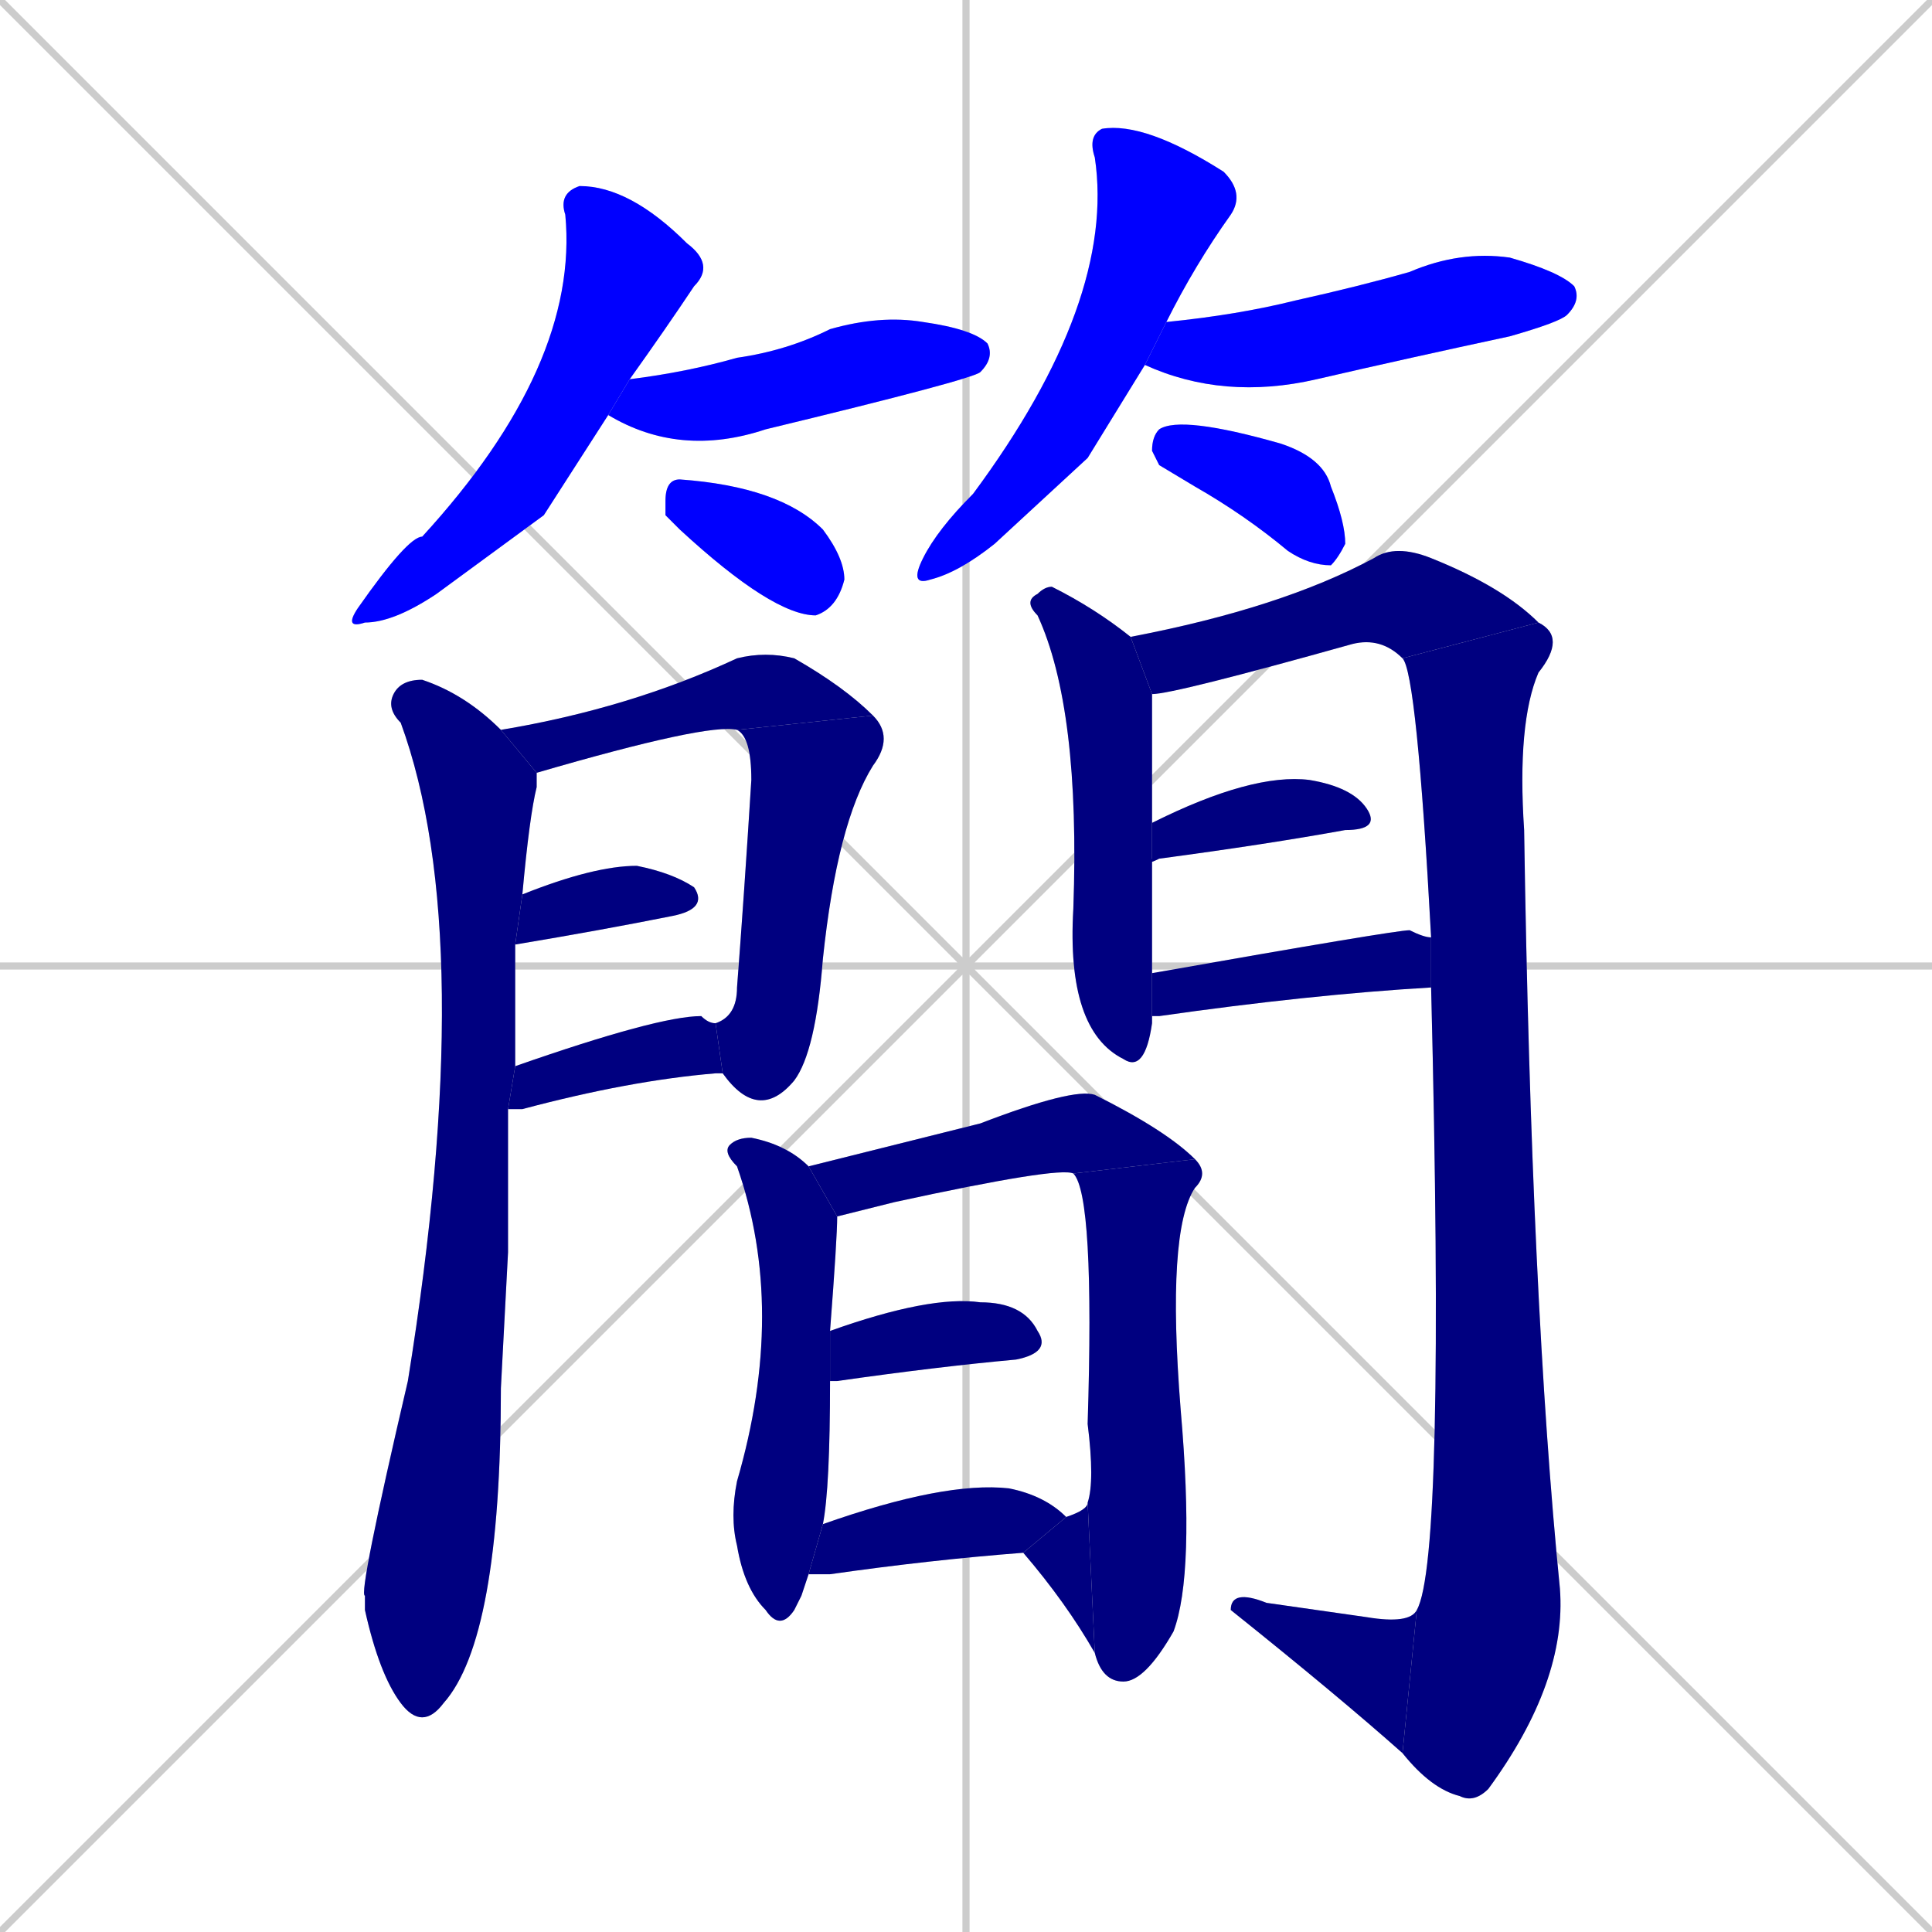 <svg xmlns="http://www.w3.org/2000/svg" xmlns:xlink="http://www.w3.org/1999/xlink" width="270" height="270"><defs><clipPath id="clip-mask-1"><rect x="48" y="26" width="52" height="62"><animate attributeName="y" from="-36" to="26" dur="0.230" begin="0; animate23.end + 1" id="animate1" fill="freeze"/></rect></clipPath><clipPath id="clip-mask-2"><rect x="85" y="44" width="54" height="20"><set attributeName="x" to="31" begin="0; animate23.end + 1" /><animate attributeName="x" from="31" to="85" dur="0.200" begin="animate1.end + 0.5" id="animate2" fill="freeze"/></rect></clipPath><clipPath id="clip-mask-3"><rect x="93" y="67" width="25" height="19"><set attributeName="x" to="68" begin="0; animate23.end + 1" /><animate attributeName="x" from="68" to="93" dur="0.093" begin="animate2.end + 0.5" id="animate3" fill="freeze"/></rect></clipPath><clipPath id="clip-mask-4"><rect x="127" y="17" width="47" height="65"><set attributeName="y" to="-48" begin="0; animate23.end + 1" /><animate attributeName="y" from="-48" to="17" dur="0.241" begin="animate3.end + 0.5" id="animate4" fill="freeze"/></rect></clipPath><clipPath id="clip-mask-5"><rect x="160" y="35" width="61" height="21"><set attributeName="x" to="99" begin="0; animate23.end + 1" /><animate attributeName="x" from="99" to="160" dur="0.226" begin="animate4.end + 0.5" id="animate5" fill="freeze"/></rect></clipPath><clipPath id="clip-mask-6"><rect x="161" y="58" width="27" height="21"><set attributeName="x" to="134" begin="0; animate23.end + 1" /><animate attributeName="x" from="134" to="161" dur="0.100" begin="animate5.end + 0.5" id="animate6" fill="freeze"/></rect></clipPath><clipPath id="clip-mask-7"><rect x="50" y="95" width="25" height="147"><set attributeName="y" to="-52" begin="0; animate23.end + 1" /><animate attributeName="y" from="-52" to="95" dur="0.544" begin="animate6.end + 0.5" id="animate7" fill="freeze"/></rect></clipPath><clipPath id="clip-mask-8"><rect x="70" y="91" width="52" height="17"><set attributeName="x" to="18" begin="0; animate23.end + 1" /><animate attributeName="x" from="18" to="70" dur="0.193" begin="animate7.end + 0.5" id="animate8" fill="freeze"/></rect></clipPath><clipPath id="clip-mask-9"><rect x="100" y="100" width="25" height="57"><set attributeName="y" to="43" begin="0; animate23.end + 1" /><animate attributeName="y" from="43" to="100" dur="0.211" begin="animate8.end" id="animate9" fill="freeze"/></rect></clipPath><clipPath id="clip-mask-10"><rect x="72" y="121" width="27" height="11"><set attributeName="x" to="45" begin="0; animate23.end + 1" /><animate attributeName="x" from="45" to="72" dur="0.100" begin="animate9.end + 0.5" id="animate10" fill="freeze"/></rect></clipPath><clipPath id="clip-mask-11"><rect x="71" y="142" width="30" height="13"><set attributeName="x" to="41" begin="0; animate23.end + 1" /><animate attributeName="x" from="41" to="71" dur="0.111" begin="animate10.end + 0.5" id="animate11" fill="freeze"/></rect></clipPath><clipPath id="clip-mask-12"><rect x="143" y="82" width="18" height="68"><set attributeName="y" to="14" begin="0; animate23.end + 1" /><animate attributeName="y" from="14" to="82" dur="0.252" begin="animate11.end + 0.5" id="animate12" fill="freeze"/></rect></clipPath><clipPath id="clip-mask-13"><rect x="158" y="76" width="57" height="21"><set attributeName="x" to="101" begin="0; animate23.end + 1" /><animate attributeName="x" from="101" to="158" dur="0.211" begin="animate12.end + 0.5" id="animate13" fill="freeze"/></rect></clipPath><clipPath id="clip-mask-14"><rect x="196" y="87" width="23" height="165"><set attributeName="y" to="-78" begin="0; animate23.end + 1" /><animate attributeName="y" from="-78" to="87" dur="0.611" begin="animate13.end" id="animate14" fill="freeze"/></rect></clipPath><clipPath id="clip-mask-15"><rect x="172" y="222" width="26" height="23"><set attributeName="x" to="198" begin="0; animate23.end + 1" /><animate attributeName="x" from="198" to="172" dur="0.096" begin="animate14.end" id="animate15" fill="freeze"/></rect></clipPath><clipPath id="clip-mask-16"><rect x="160" y="108" width="33" height="13"><set attributeName="x" to="127" begin="0; animate23.end + 1" /><animate attributeName="x" from="127" to="160" dur="0.122" begin="animate15.end + 0.5" id="animate16" fill="freeze"/></rect></clipPath><clipPath id="clip-mask-17"><rect x="160" y="130" width="40" height="12"><set attributeName="x" to="120" begin="0; animate23.end + 1" /><animate attributeName="x" from="120" to="160" dur="0.148" begin="animate16.end + 0.5" id="animate17" fill="freeze"/></rect></clipPath><clipPath id="clip-mask-18"><rect x="101" y="159" width="16" height="69"><set attributeName="y" to="90" begin="0; animate23.end + 1" /><animate attributeName="y" from="90" to="159" dur="0.256" begin="animate17.end + 0.5" id="animate18" fill="freeze"/></rect></clipPath><clipPath id="clip-mask-19"><rect x="113" y="152" width="54" height="18"><set attributeName="x" to="59" begin="0; animate23.end + 1" /><animate attributeName="x" from="59" to="113" dur="0.200" begin="animate18.end + 0.5" id="animate19" fill="freeze"/></rect></clipPath><clipPath id="clip-mask-20"><rect x="150" y="162" width="19" height="73"><set attributeName="y" to="89" begin="0; animate23.end + 1" /><animate attributeName="y" from="89" to="162" dur="0.270" begin="animate19.end" id="animate20" fill="freeze"/></rect></clipPath><clipPath id="clip-mask-21"><rect x="143" y="210" width="10" height="21"><set attributeName="x" to="153" begin="0; animate23.end + 1" /><animate attributeName="x" from="153" to="143" dur="0.037" begin="animate20.end" id="animate21" fill="freeze"/></rect></clipPath><clipPath id="clip-mask-22"><rect x="115" y="181" width="32" height="12"><set attributeName="x" to="83" begin="0; animate23.end + 1" /><animate attributeName="x" from="83" to="115" dur="0.119" begin="animate21.end + 0.5" id="animate22" fill="freeze"/></rect></clipPath><clipPath id="clip-mask-23"><rect x="113" y="207" width="36" height="13"><set attributeName="x" to="77" begin="0; animate23.end + 1" /><animate attributeName="x" from="77" to="113" dur="0.133" begin="animate22.end + 0.5" id="animate23" fill="freeze"/></rect></clipPath></defs><path d="M 0 0 L 270 270 M 270 0 L 0 270 M 135 0 L 135 270 M 0 135 L 270 135" stroke="#CCCCCC" /><path d="M 76 72 L 61 83 Q 55 87 51 87 Q 48 88 50 85 Q 57 75 59 75 Q 81 51 79 30 Q 78 27 81 26 Q 88 26 96 34 Q 100 37 97 40 Q 93 46 88 53 L 85 58" fill="#CCCCCC"/><path d="M 88 53 Q 96 52 103 50 Q 110 49 116 46 Q 123 44 129 45 Q 136 46 138 48 Q 139 50 137 52 Q 136 53 107 60 Q 95 64 85 58" fill="#CCCCCC"/><path d="M 93 72 L 93 70 Q 93 67 95 67 Q 109 68 115 74 Q 118 78 118 81 Q 117 85 114 86 Q 108 86 95 74" fill="#CCCCCC"/><path d="M 152 64 L 139 76 Q 134 80 130 81 Q 127 82 129 78 Q 131 74 136 69 Q 156 42 153 22 Q 152 19 154 18 Q 160 17 171 24 Q 174 27 172 30 Q 167 37 163 45 L 160 51 L 160 51" fill="#CCCCCC"/><path d="M 163 45 Q 173 44 181 42 Q 190 40 197 38 Q 204 35 211 36 Q 218 38 220 40 Q 221 42 219 44 Q 218 45 211 47 Q 197 50 184 53 Q 171 56 160 51" fill="#CCCCCC"/><path d="M 162 65 L 161 63 Q 161 61 162 60 Q 165 58 179 62 Q 185 64 186 68 Q 188 73 188 76 Q 187 78 186 79 Q 183 79 180 77 Q 174 72 167 68" fill="#CCCCCC"/><path d="M 71 175 L 70 194 Q 70 229 62 238 Q 59 242 56 238 Q 53 234 51 225 Q 51 224 51 223 Q 50 223 57 193 Q 67 131 56 101 Q 54 99 55 97 Q 56 95 59 95 Q 65 97 70 102 L 75 108 Q 75 109 75 110 Q 74 114 73 125 L 72 132 Q 72 139 72 149 L 71 155" fill="#CCCCCC"/><path d="M 70 102 Q 88 99 103 92 Q 107 91 111 92 Q 118 96 122 100 L 103 102 Q 99 101 75 108 Q 75 108 75 108" fill="#CCCCCC"/><path d="M 122 100 Q 125 103 122 107 Q 117 115 115 134 Q 114 147 111 151 Q 106 157 101 150 L 100 143 Q 103 142 103 138 Q 104 125 105 109 Q 105 103 103 102" fill="#CCCCCC"/><path d="M 73 125 Q 83 121 89 121 Q 94 122 97 124 Q 99 127 94 128 Q 84 130 72 132" fill="#CCCCCC"/><path d="M 72 149 Q 92 142 98 142 Q 99 143 100 143 L 101 150 L 100 150 Q 88 151 73 155 Q 71 155 71 155" fill="#CCCCCC"/><path d="M 161 143 L 161 143 Q 160 150 157 148 Q 149 144 150 127 Q 151 99 145 86 Q 143 84 145 83 Q 146 82 147 82 Q 153 85 158 89 L 161 97 Q 161 105 161 115 L 161 120 Q 161 128 161 136 L 161 142" fill="#CCCCCC"/><path d="M 158 89 Q 179 85 192 78 Q 195 76 200 78 Q 210 82 215 87 L 196 92 Q 193 89 189 90 Q 164 97 161 97" fill="#CCCCCC"/><path d="M 200 131 Q 198 94 196 92 L 215 87 Q 219 89 215 94 Q 212 101 213 116 Q 214 182 218 222 Q 219 235 208 250 Q 206 252 204 251 Q 200 250 196 245 L 198 225 Q 202 218 200 138" fill="#CCCCCC"/><path d="M 196 245 Q 187 237 172 225 Q 172 222 177 224 Q 184 225 191 226 Q 197 227 198 225" fill="#CCCCCC"/><path d="M 161 115 Q 175 108 183 109 Q 189 110 191 113 Q 193 116 188 116 Q 177 118 162 120 Q 160 121 161 120" fill="#CCCCCC"/><path d="M 161 136 Q 195 130 197 130 Q 199 131 200 131 L 200 138 Q 183 139 162 142 Q 160 142 161 142" fill="#CCCCCC"/><path d="M 112 223 L 111 225 Q 109 228 107 225 Q 104 222 103 216 Q 102 212 103 207 Q 110 183 103 163 Q 101 161 102 160 Q 103 159 105 159 Q 110 160 113 163 L 117 170 Q 117 173 116 186 L 116 193 Q 116 208 115 213 L 113 220" fill="#CCCCCC"/><path d="M 113 163 Q 125 160 137 157 Q 150 152 153 153 Q 163 158 167 162 L 150 164 Q 148 163 125 168 Q 117 170 117 170" fill="#CCCCCC"/><path d="M 167 162 Q 169 164 167 166 Q 163 172 165 197 Q 167 220 164 228 Q 160 235 157 235 Q 154 235 153 231 L 152 210 Q 153 207 152 199 Q 153 167 150 164" fill="#CCCCCC"/><path d="M 153 231 Q 149 224 143 217 L 149 212 Q 152 211 152 210" fill="#CCCCCC"/><path d="M 116 186 Q 130 181 137 182 Q 143 182 145 186 Q 147 189 142 190 Q 131 191 117 193 Q 115 193 116 193" fill="#CCCCCC"/><path d="M 115 213 Q 132 207 141 208 Q 146 209 149 212 L 143 217 Q 130 218 116 220 Q 114 220 113 220" fill="#CCCCCC"/><path d="M 76 72 L 61 83 Q 55 87 51 87 Q 48 88 50 85 Q 57 75 59 75 Q 81 51 79 30 Q 78 27 81 26 Q 88 26 96 34 Q 100 37 97 40 Q 93 46 88 53 L 85 58" fill="#0000ff" clip-path="url(#clip-mask-1)" /><path d="M 88 53 Q 96 52 103 50 Q 110 49 116 46 Q 123 44 129 45 Q 136 46 138 48 Q 139 50 137 52 Q 136 53 107 60 Q 95 64 85 58" fill="#0000ff" clip-path="url(#clip-mask-2)" /><path d="M 93 72 L 93 70 Q 93 67 95 67 Q 109 68 115 74 Q 118 78 118 81 Q 117 85 114 86 Q 108 86 95 74" fill="#0000ff" clip-path="url(#clip-mask-3)" /><path d="M 152 64 L 139 76 Q 134 80 130 81 Q 127 82 129 78 Q 131 74 136 69 Q 156 42 153 22 Q 152 19 154 18 Q 160 17 171 24 Q 174 27 172 30 Q 167 37 163 45 L 160 51 L 160 51" fill="#0000ff" clip-path="url(#clip-mask-4)" /><path d="M 163 45 Q 173 44 181 42 Q 190 40 197 38 Q 204 35 211 36 Q 218 38 220 40 Q 221 42 219 44 Q 218 45 211 47 Q 197 50 184 53 Q 171 56 160 51" fill="#0000ff" clip-path="url(#clip-mask-5)" /><path d="M 162 65 L 161 63 Q 161 61 162 60 Q 165 58 179 62 Q 185 64 186 68 Q 188 73 188 76 Q 187 78 186 79 Q 183 79 180 77 Q 174 72 167 68" fill="#0000ff" clip-path="url(#clip-mask-6)" /><path d="M 71 175 L 70 194 Q 70 229 62 238 Q 59 242 56 238 Q 53 234 51 225 Q 51 224 51 223 Q 50 223 57 193 Q 67 131 56 101 Q 54 99 55 97 Q 56 95 59 95 Q 65 97 70 102 L 75 108 Q 75 109 75 110 Q 74 114 73 125 L 72 132 Q 72 139 72 149 L 71 155" fill="#000080" clip-path="url(#clip-mask-7)" /><path d="M 70 102 Q 88 99 103 92 Q 107 91 111 92 Q 118 96 122 100 L 103 102 Q 99 101 75 108 Q 75 108 75 108" fill="#000080" clip-path="url(#clip-mask-8)" /><path d="M 122 100 Q 125 103 122 107 Q 117 115 115 134 Q 114 147 111 151 Q 106 157 101 150 L 100 143 Q 103 142 103 138 Q 104 125 105 109 Q 105 103 103 102" fill="#000080" clip-path="url(#clip-mask-9)" /><path d="M 73 125 Q 83 121 89 121 Q 94 122 97 124 Q 99 127 94 128 Q 84 130 72 132" fill="#000080" clip-path="url(#clip-mask-10)" /><path d="M 72 149 Q 92 142 98 142 Q 99 143 100 143 L 101 150 L 100 150 Q 88 151 73 155 Q 71 155 71 155" fill="#000080" clip-path="url(#clip-mask-11)" /><path d="M 161 143 L 161 143 Q 160 150 157 148 Q 149 144 150 127 Q 151 99 145 86 Q 143 84 145 83 Q 146 82 147 82 Q 153 85 158 89 L 161 97 Q 161 105 161 115 L 161 120 Q 161 128 161 136 L 161 142" fill="#000080" clip-path="url(#clip-mask-12)" /><path d="M 158 89 Q 179 85 192 78 Q 195 76 200 78 Q 210 82 215 87 L 196 92 Q 193 89 189 90 Q 164 97 161 97" fill="#000080" clip-path="url(#clip-mask-13)" /><path d="M 200 131 Q 198 94 196 92 L 215 87 Q 219 89 215 94 Q 212 101 213 116 Q 214 182 218 222 Q 219 235 208 250 Q 206 252 204 251 Q 200 250 196 245 L 198 225 Q 202 218 200 138" fill="#000080" clip-path="url(#clip-mask-14)" /><path d="M 196 245 Q 187 237 172 225 Q 172 222 177 224 Q 184 225 191 226 Q 197 227 198 225" fill="#000080" clip-path="url(#clip-mask-15)" /><path d="M 161 115 Q 175 108 183 109 Q 189 110 191 113 Q 193 116 188 116 Q 177 118 162 120 Q 160 121 161 120" fill="#000080" clip-path="url(#clip-mask-16)" /><path d="M 161 136 Q 195 130 197 130 Q 199 131 200 131 L 200 138 Q 183 139 162 142 Q 160 142 161 142" fill="#000080" clip-path="url(#clip-mask-17)" /><path d="M 112 223 L 111 225 Q 109 228 107 225 Q 104 222 103 216 Q 102 212 103 207 Q 110 183 103 163 Q 101 161 102 160 Q 103 159 105 159 Q 110 160 113 163 L 117 170 Q 117 173 116 186 L 116 193 Q 116 208 115 213 L 113 220" fill="#000080" clip-path="url(#clip-mask-18)" /><path d="M 113 163 Q 125 160 137 157 Q 150 152 153 153 Q 163 158 167 162 L 150 164 Q 148 163 125 168 Q 117 170 117 170" fill="#000080" clip-path="url(#clip-mask-19)" /><path d="M 167 162 Q 169 164 167 166 Q 163 172 165 197 Q 167 220 164 228 Q 160 235 157 235 Q 154 235 153 231 L 152 210 Q 153 207 152 199 Q 153 167 150 164" fill="#000080" clip-path="url(#clip-mask-20)" /><path d="M 153 231 Q 149 224 143 217 L 149 212 Q 152 211 152 210" fill="#000080" clip-path="url(#clip-mask-21)" /><path d="M 116 186 Q 130 181 137 182 Q 143 182 145 186 Q 147 189 142 190 Q 131 191 117 193 Q 115 193 116 193" fill="#000080" clip-path="url(#clip-mask-22)" /><path d="M 115 213 Q 132 207 141 208 Q 146 209 149 212 L 143 217 Q 130 218 116 220 Q 114 220 113 220" fill="#000080" clip-path="url(#clip-mask-23)" /></svg>